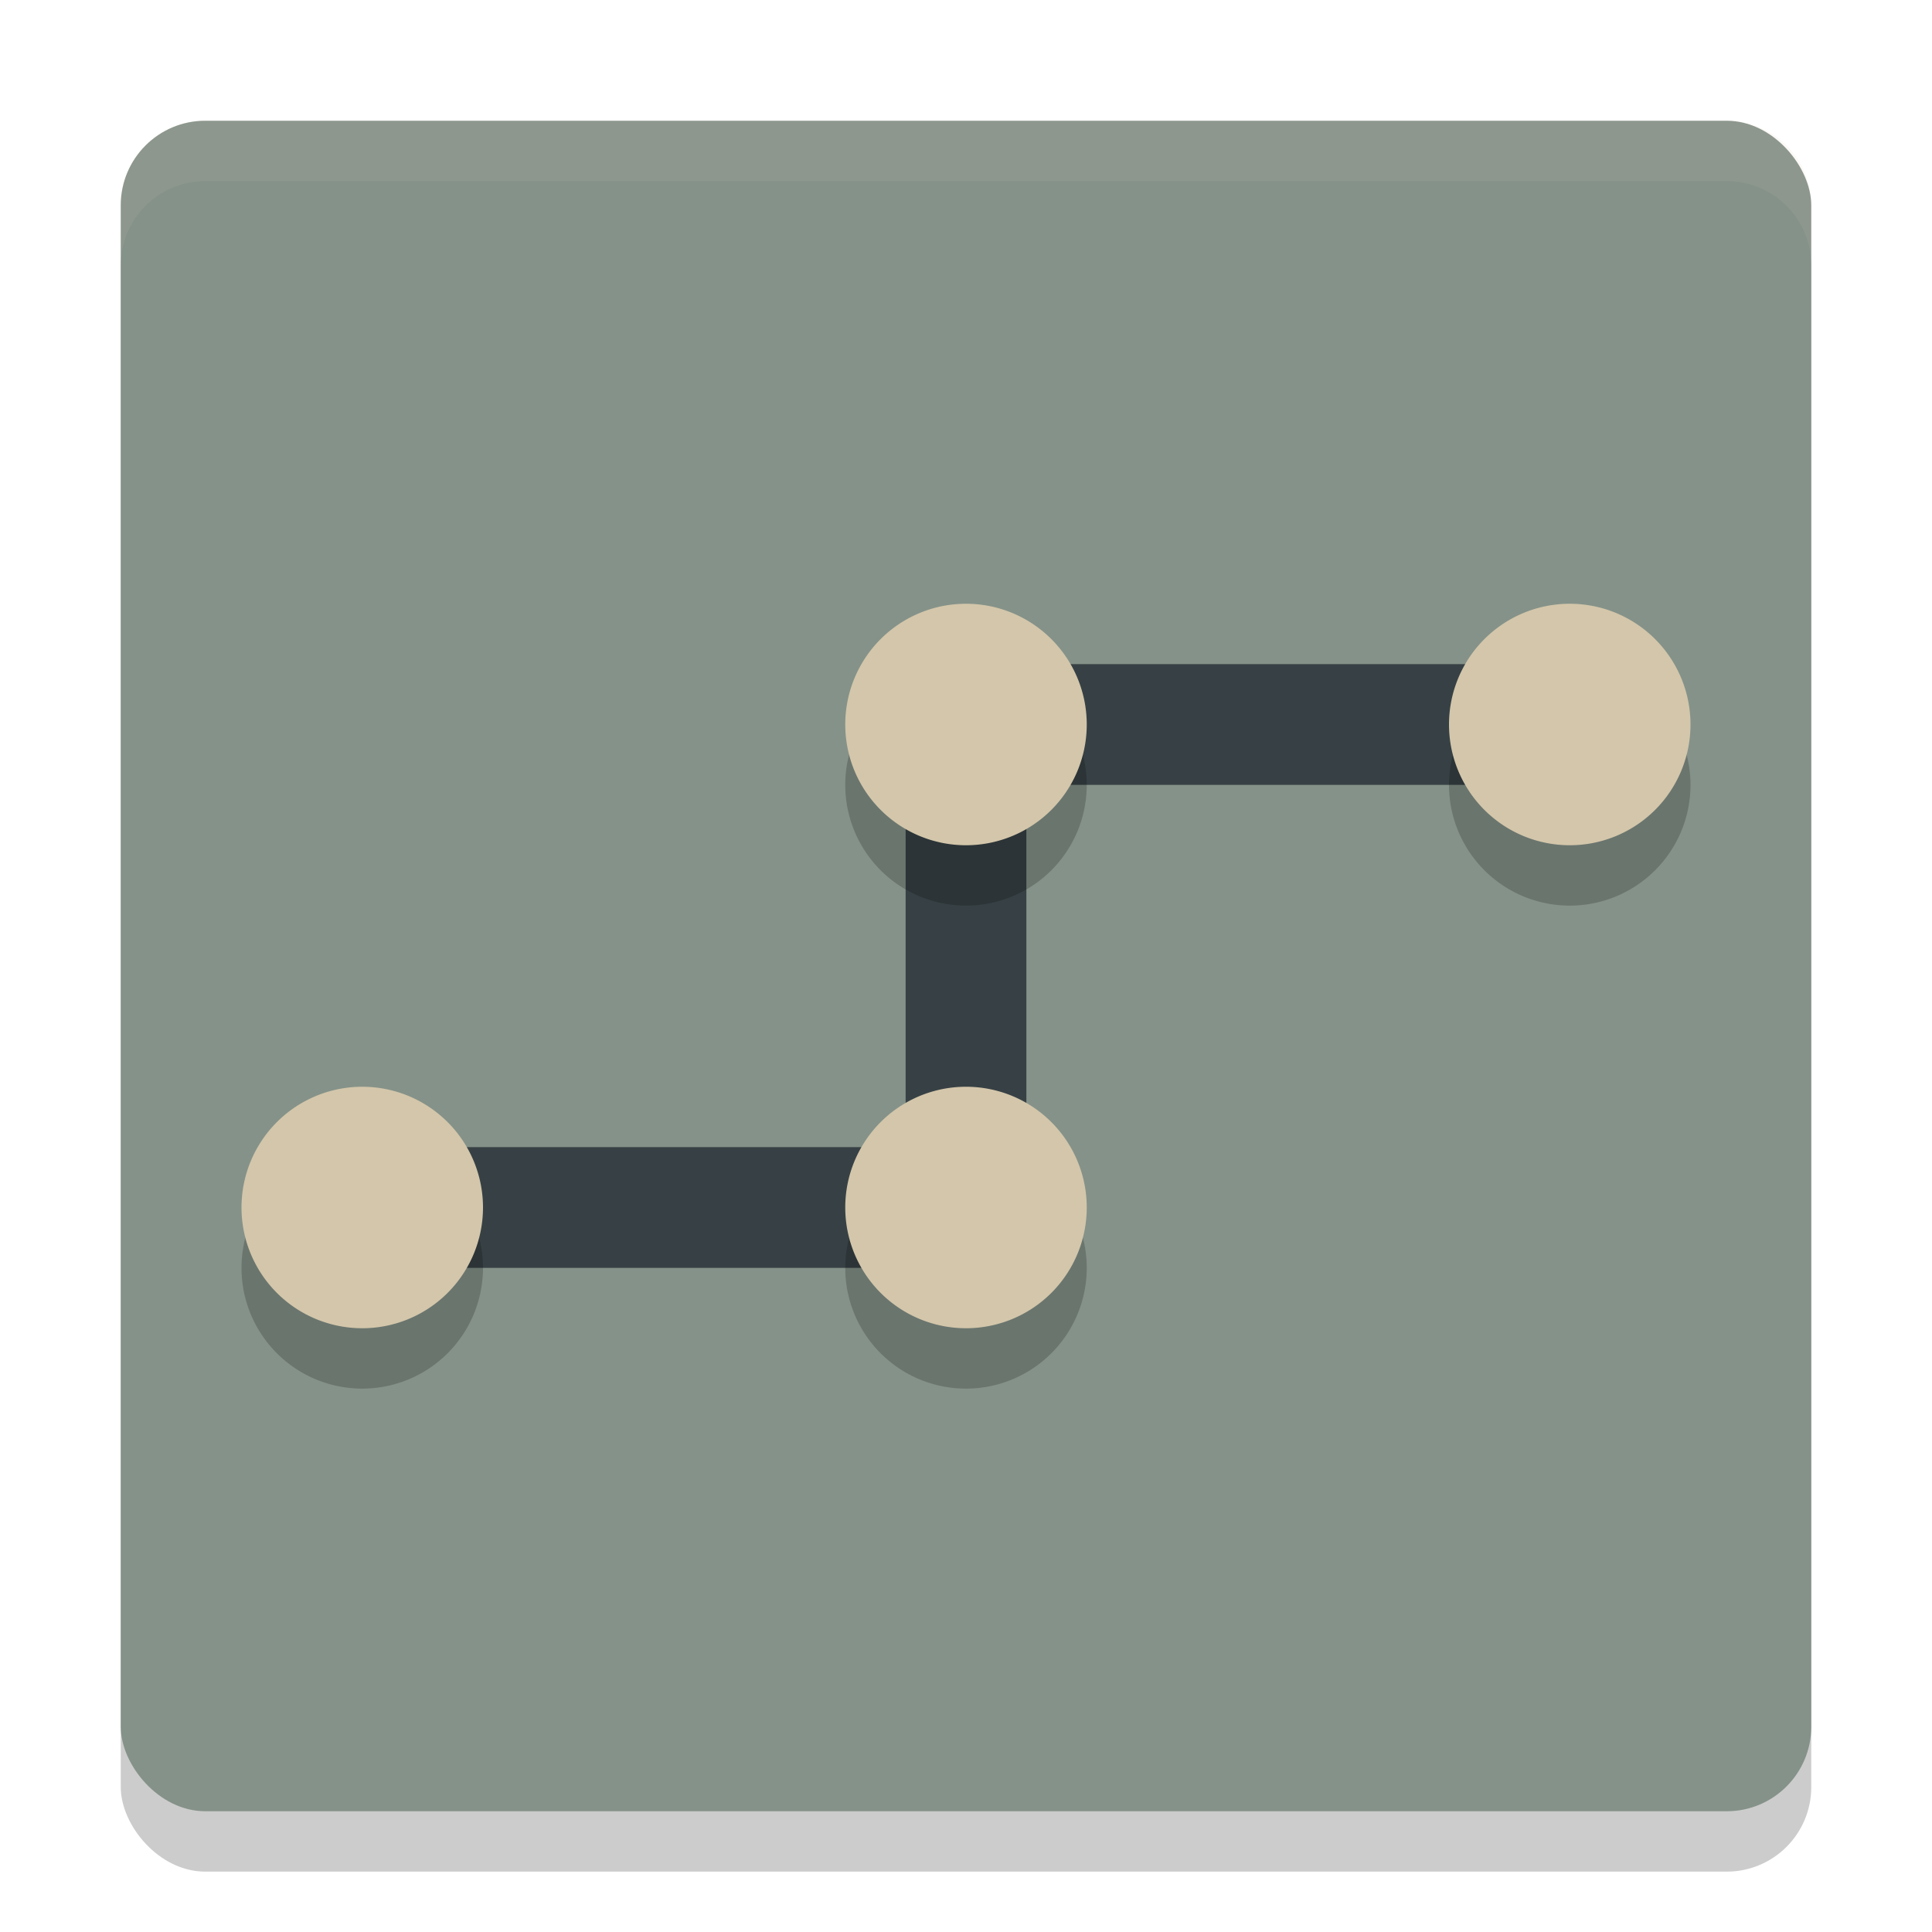 <svg xmlns="http://www.w3.org/2000/svg" width="32" height="32" version="1">
 <rect style="opacity:0.2" width="28" height="28" x="2" y="3" rx="1.4" ry="1.4"/>
 <rect style="fill:#859289" width="28" height="28" x="2" y="2" rx="1.4" ry="1.4"/>
 <path style="fill:none;stroke:#374145;stroke-width:2" d="M 6,20 H 16 V 12 H 26"/>
 <path style="opacity:0.2" d="m 16,11 a 2,2 0 0 0 -2,2 2,2 0 0 0 2,2 2,2 0 0 0 2,-2 2,2 0 0 0 -2,-2 z m 10,0 a 2,2 0 0 0 -2,2 2,2 0 0 0 2,2 2,2 0 0 0 2,-2 2,2 0 0 0 -2,-2 z M 6,19 a 2,2 0 0 0 -2,2 2,2 0 0 0 2,2 2,2 0 0 0 2,-2 2,2 0 0 0 -2,-2 z m 10,0 a 2,2 0 0 0 -2,2 2,2 0 0 0 2,2 2,2 0 0 0 2,-2 2,2 0 0 0 -2,-2 z"/>
 <path style="fill:#d3c6aa" d="M 16 10 A 2 2 0 0 0 14 12 A 2 2 0 0 0 16 14 A 2 2 0 0 0 18 12 A 2 2 0 0 0 16 10 z M 26 10 A 2 2 0 0 0 24 12 A 2 2 0 0 0 26 14 A 2 2 0 0 0 28 12 A 2 2 0 0 0 26 10 z M 6 18 A 2 2 0 0 0 4 20 A 2 2 0 0 0 6 22 A 2 2 0 0 0 8 20 A 2 2 0 0 0 6 18 z M 16 18 A 2 2 0 0 0 14 20 A 2 2 0 0 0 16 22 A 2 2 0 0 0 18 20 A 2 2 0 0 0 16 18 z"/>
 <path style="fill:#d3c6aa;opacity:0.1" d="M 3.4 2 C 2.625 2 2 2.625 2 3.4 L 2 4.4 C 2 3.625 2.625 3 3.4 3 L 28.6 3 C 29.375 3 30 3.625 30 4.4 L 30 3.4 C 30 2.625 29.375 2 28.6 2 L 3.4 2 z"/>
</svg>

